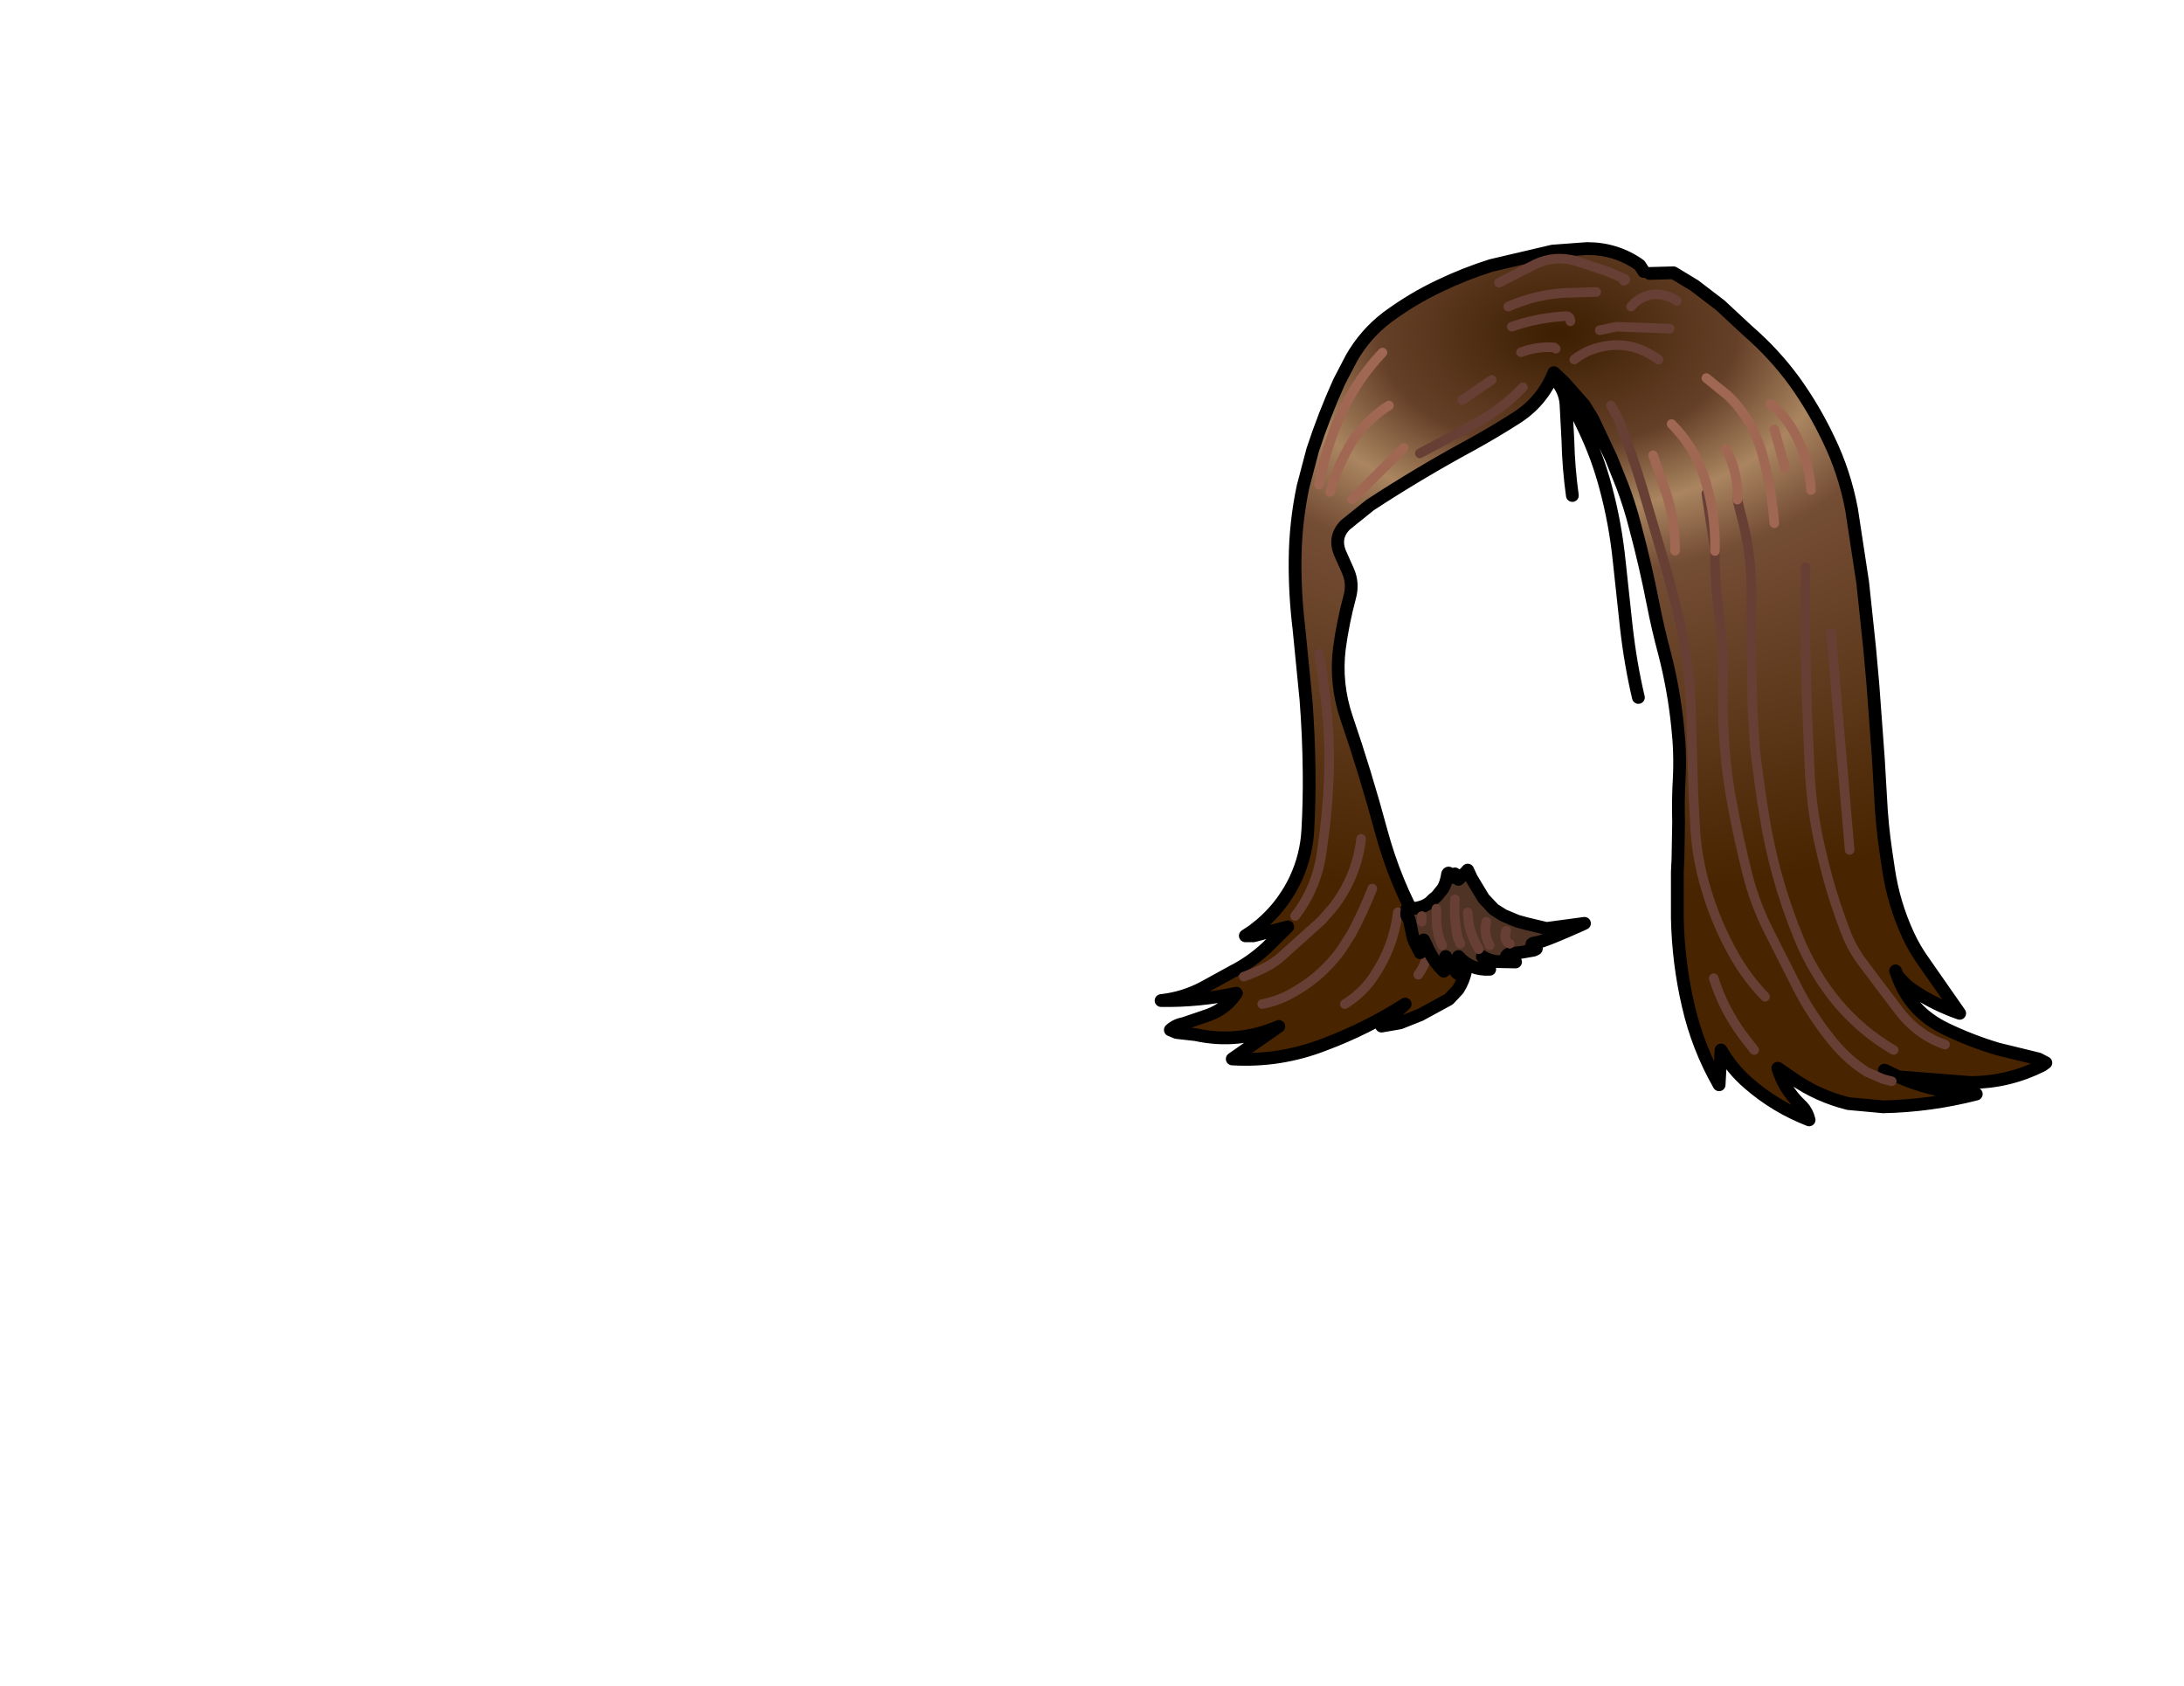 <svg xmlns:xlink="http://www.w3.org/1999/xlink" xmlns="http://www.w3.org/2000/svg" height="264.15px" width="342.25px">
  <g transform="matrix(1.0, 0.0, 0.0, 1.0, 243.25, 83.7)">
    <g data-characterId="1154" height="137.55" transform="matrix(1.0, 0.0, 0.0, 1.0, -61.8, -45.25)" width="139.65" xlink:href="#shape0"><g id="shape0" transform="matrix(1.0, 0.0, 0.0, 1.0, 61.8, 45.25)">
      <path d="M15.25 -40.85 L19.0 -40.95 22.3 -38.95 26.35 -35.85 30.65 -31.85 Q34.75 -28.3 37.9 -24.0 41.0 -19.7 43.3 -14.85 45.8 -9.7 46.9 -3.9 L48.65 7.6 49.75 18.0 50.25 23.6 51.1 35.15 51.45 41.15 Q51.65 45.5 52.3 49.85 L52.7 52.55 Q53.5 57.95 55.8 62.9 56.8 65.05 58.2 67.0 L63.85 75.1 Q60.05 73.8 56.65 71.55 55.1 70.5 54.05 69.1 56.05 74.85 61.7 77.55 65.65 79.45 69.85 80.7 L76.2 82.25 76.8 83.25 Q71.55 85.9 65.65 85.95 L54.25 85.05 Q58.85 87.1 63.8 87.6 L66.45 87.75 Q59.3 89.6 51.85 89.75 L46.4 89.25 Q41.6 88.05 37.75 85.35 L35.35 83.7 Q36.35 87.0 38.85 89.4 39.65 90.1 40.05 91.15 L40.25 91.8 Q35.0 89.75 30.85 86.15 28.2 83.9 26.45 80.85 L26.15 86.3 Q22.8 80.45 21.3 73.85 19.75 67.2 19.6 60.2 L19.6 52.95 19.7 50.85 19.8 45.1 Q19.7 41.7 19.9 38.3 20.1 34.25 19.65 30.2 19.05 24.3 17.6 18.7 16.55 14.8 15.8 10.95 14.6 4.8 13.0 -1.15 12.15 -4.5 10.95 -7.65 L9.25 -11.9 6.3 -18.15 5.0 -20.25 1.9 -23.75 0.7 -24.9 0.25 -25.3 Q-1.6 -20.65 -5.95 -18.0 -9.25 -15.9 -12.7 -14.0 -20.75 -9.65 -28.55 -4.55 L-32.4 -1.45 Q-34.35 0.5 -33.2 3.1 L-32.0 5.8 Q-31.15 7.75 -31.75 9.9 -32.8 13.8 -33.35 17.85 -34.05 23.4 -32.25 28.75 -29.25 37.5 -26.8 46.6 -24.65 54.55 -20.7 61.5 L-19.15 62.95 Q-17.15 63.95 -14.95 64.2 L-13.4 64.5 -13.4 64.55 -13.55 65.0 Q-12.95 68.5 -14.75 71.35 L-16.2 72.9 -20.7 75.35 -23.85 76.6 -26.75 77.1 -23.05 73.65 Q-29.05 77.5 -35.75 80.0 -42.7 82.7 -50.15 82.25 L-42.85 77.15 Q-49.2 79.9 -55.85 78.45 L-58.9 78.1 -59.85 77.7 Q-58.95 76.9 -57.75 76.7 L-53.8 75.35 Q-51.1 74.35 -49.5 71.95 -55.35 73.2 -61.3 73.1 -57.7 72.7 -54.55 71.0 L-50.0 68.5 Q-47.25 67.1 -44.8 64.85 L-41.45 61.55 -46.8 62.95 -46.9 62.15 Q-42.5 58.9 -40.2 54.0 -38.5 50.3 -38.3 46.3 -38.05 41.85 -38.1 37.4 -38.15 31.65 -38.6 25.9 L-39.7 14.75 Q-40.35 9.4 -40.3 4.05 -40.25 -1.8 -39.05 -7.45 L-37.55 -13.15 Q-35.75 -18.65 -33.4 -23.85 L-31.45 -27.6 Q-29.3 -31.35 -25.9 -33.95 -21.9 -36.9 -17.65 -38.9 -13.7 -40.8 -9.55 -42.1 L0.05 -44.35 5.45 -44.75 Q10.05 -44.75 13.7 -42.15 L14.35 -41.15 15.25 -40.85 M11.2 -39.7 Q11.6 -39.85 11.4 -40.0 L8.55 -41.2 3.55 -42.85 Q0.25 -43.7 -2.65 -42.3 L-8.35 -39.4 -2.65 -42.3 Q0.25 -43.7 3.55 -42.85 L8.55 -41.2 11.4 -40.0 Q11.6 -39.85 11.2 -39.7 M0.55 -29.05 L0.3 -29.25 Q-2.35 -29.45 -4.9 -28.5 -2.35 -29.45 0.3 -29.25 L0.55 -29.05 M6.9 -37.95 L2.05 -37.8 Q-2.65 -37.55 -6.9 -35.65 -2.65 -37.55 2.05 -37.8 L6.9 -37.95 M12.35 -35.65 L12.95 -36.3 Q16.05 -38.75 19.55 -36.55 16.05 -38.75 12.95 -36.3 L12.35 -35.65 M7.45 -31.95 L10.1 -32.5 18.4 -32.2 10.1 -32.5 7.45 -31.95 M3.45 -27.35 Q4.65 -28.3 6.05 -28.85 11.7 -30.95 16.65 -27.35 11.7 -30.95 6.05 -28.85 4.65 -28.3 3.45 -27.35 M2.85 -33.35 Q2.85 -34.25 2.0 -34.15 -2.35 -33.9 -6.35 -32.5 -2.35 -33.9 2.0 -34.15 2.85 -34.25 2.85 -33.35 M15.8 -12.35 L17.65 -7.05 Q19.3 -2.3 19.25 2.6 19.3 -2.3 17.65 -7.05 L15.8 -12.35 M9.2 -20.15 L10.4 -18.0 Q12.5 -12.65 14.15 -7.15 L17.35 3.75 Q19.05 9.45 20.35 15.3 L21.25 20.65 Q21.8 25.95 21.85 31.5 L22.1 40.25 22.35 45.2 Q22.55 50.4 24.05 55.45 25.7 61.15 28.7 66.35 30.65 69.7 33.35 72.5 30.65 69.7 28.7 66.35 25.7 61.15 24.05 55.45 22.55 50.4 22.35 45.2 L22.1 40.25 21.85 31.5 Q21.8 25.95 21.25 20.65 L20.35 15.3 Q19.05 9.45 17.35 3.75 L14.15 -7.15 Q12.5 -12.65 10.4 -18.0 L9.2 -20.15 M24.15 -24.45 L27.6 -21.65 Q31.45 -17.9 32.95 -12.4 34.35 -7.25 34.8 -1.7 34.35 -7.25 32.95 -12.4 31.45 -17.9 27.6 -21.65 L24.15 -24.45 M34.2 -20.4 Q36.75 -18.35 38.3 -15.25 40.25 -11.4 40.55 -6.9 40.25 -11.4 38.3 -15.25 36.75 -18.35 34.2 -20.4 M29.0 -5.4 L29.65 -2.8 Q31.15 2.7 31.2 8.5 L31.2 17.7 31.4 27.65 31.75 33.35 Q32.35 38.7 33.2 43.95 33.95 48.65 35.2 53.25 36.6 58.35 38.6 63.25 40.9 68.85 44.7 73.45 48.5 77.95 53.5 80.85 48.5 77.95 44.7 73.45 40.9 68.85 38.6 63.25 36.6 58.35 35.2 53.25 33.95 48.65 33.2 43.95 32.35 38.7 31.75 33.35 L31.4 27.65 31.2 17.7 31.2 8.5 Q31.15 2.7 29.65 -2.8 L29.0 -5.4 Q29.2 -9.6 27.2 -13.4 29.2 -9.6 29.0 -5.4 M18.7 -17.25 Q22.2 -13.75 23.75 -9.15 25.65 -3.4 25.5 2.65 25.65 -3.4 23.75 -9.15 22.2 -13.75 18.7 -17.25 M34.8 -16.4 L36.5 -10.35 34.8 -16.4 M31.65 80.85 L29.9 78.6 Q26.85 74.5 25.3 69.6 26.85 74.5 29.9 78.6 L31.65 80.85 M53.2 85.75 L51.85 85.4 49.3 84.3 Q46.4 82.45 44.15 79.75 40.55 75.4 38.15 70.55 L33.9 62.15 Q31.7 57.8 30.5 52.95 29.25 47.9 28.3 42.85 27.35 38.0 27.0 33.1 26.6 27.9 26.75 22.75 26.9 17.65 26.15 12.6 25.45 7.6 25.5 2.65 25.45 7.6 26.15 12.6 26.9 17.65 26.75 22.75 26.6 27.9 27.0 33.1 27.35 38.0 28.3 42.85 29.25 47.9 30.5 52.95 31.7 57.8 33.9 62.15 L38.15 70.55 Q40.55 75.4 44.15 79.75 46.4 82.45 49.3 84.3 L51.85 85.4 53.2 85.75 M61.55 80.0 Q57.2 78.5 54.3 74.65 L51.45 70.9 48.15 66.5 Q46.75 64.45 45.9 62.15 44.25 57.85 43.05 53.4 42.3 50.6 41.7 47.8 40.6 42.5 40.35 37.15 L39.9 26.8 39.65 16.15 Q39.6 10.65 39.7 5.2 39.6 10.65 39.65 16.15 L39.9 26.8 40.35 37.15 Q40.6 42.5 41.7 47.8 42.3 50.6 43.05 53.4 44.25 57.85 45.9 62.15 46.75 64.45 48.15 66.5 L51.45 70.9 54.3 74.65 Q57.2 78.5 61.55 80.0 M54.25 85.05 L52.05 84.0 54.25 85.05 M53.8 68.45 L54.05 69.1 53.8 68.45 M25.5 2.65 L24.15 -6.35 25.5 2.65 M46.6 49.5 L43.7 15.55 46.6 49.5 M-36.55 -7.75 L-36.15 -9.8 Q-34.9 -15.2 -32.5 -20.05 -30.2 -24.65 -26.6 -28.45 -30.2 -24.65 -32.5 -20.05 -34.9 -15.2 -36.15 -9.8 L-36.55 -7.75 M-31.35 -5.45 L-23.3 -13.5 -31.35 -5.45 M-34.8 -6.6 Q-33.9 -9.8 -32.4 -12.7 -30.0 -17.35 -25.6 -20.15 -30.0 -17.35 -32.4 -12.7 -33.9 -9.8 -34.8 -6.6 M-21.0 69.05 L-20.6 68.45 Q-19.15 66.1 -19.6 63.3 -19.15 66.1 -20.6 68.45 L-21.0 69.05 M-32.5 73.65 Q-29.75 71.95 -28.0 69.35 -24.85 64.7 -24.2 59.25 -24.85 64.7 -28.0 69.35 -29.75 71.95 -32.5 73.65 M-48.35 69.35 Q-46.75 68.8 -45.25 68.05 -43.75 67.35 -42.5 66.25 L-36.15 60.55 -34.4 58.55 Q-30.65 53.75 -29.95 47.75 -30.65 53.75 -34.4 58.55 L-36.15 60.55 -42.5 66.25 Q-43.75 67.35 -45.25 68.05 -46.75 68.8 -48.35 69.35 M-45.45 73.65 Q-43.55 73.3 -41.75 72.45 -36.4 69.8 -33.0 65.05 L-31.45 62.6 Q-29.6 59.15 -28.2 55.55 -29.6 59.15 -31.45 62.6 L-33.0 65.05 Q-36.4 69.8 -41.75 72.45 -43.55 73.3 -45.45 73.65 M-36.55 18.7 Q-35.8 22.8 -35.35 27.5 -34.75 33.25 -35.05 39.0 -35.3 44.4 -36.15 50.0 -36.95 55.5 -40.3 59.85 -36.95 55.5 -36.15 50.0 -35.3 44.4 -35.05 39.0 -34.75 33.25 -35.35 27.5 -35.8 22.8 -36.55 18.7 M-4.6 -23.0 Q-7.9 -19.5 -12.25 -17.25 -16.5 -14.9 -20.75 -12.65 -16.5 -14.9 -12.25 -17.25 -7.9 -19.5 -4.6 -23.0 M-9.5 -24.15 L-14.1 -21.0 -9.5 -24.15" fill="url(#gradient0)" fill-rule="evenodd" stroke="none"/>
      <path d="M15.25 -40.85 L19.0 -40.95 22.3 -38.95 26.35 -35.85 30.65 -31.85 Q34.75 -28.3 37.9 -24.0 41.0 -19.7 43.3 -14.85 45.8 -9.7 46.9 -3.9 L48.65 7.6 49.75 18.0 50.25 23.6 51.1 35.15 51.45 41.15 Q51.65 45.5 52.3 49.85 L52.7 52.55 Q53.5 57.95 55.8 62.9 56.8 65.05 58.2 67.0 L63.85 75.1 Q60.05 73.8 56.65 71.55 55.1 70.5 54.05 69.1 56.05 74.85 61.7 77.55 65.65 79.45 69.85 80.7 L76.2 82.25 77.35 82.85 76.8 83.25 Q71.55 85.9 65.65 85.95 L54.25 85.05 Q58.85 87.1 63.8 87.6 L66.45 87.75 Q59.3 89.6 51.85 89.75 L46.4 89.25 Q41.6 88.05 37.75 85.35 L35.35 83.7 Q36.35 87.0 38.85 89.4 39.65 90.1 40.05 91.15 L40.25 91.8 Q35.0 89.75 30.85 86.15 28.2 83.9 26.45 80.85 L26.15 86.3 Q22.8 80.45 21.3 73.85 19.75 67.2 19.6 60.2 L19.6 52.95 19.7 50.85 19.8 45.1 Q19.7 41.7 19.9 38.3 20.1 34.25 19.65 30.2 19.05 24.3 17.6 18.7 16.55 14.8 15.8 10.95 14.6 4.8 13.0 -1.15 12.15 -4.5 10.95 -7.65 L9.25 -11.9 6.3 -18.15 5.0 -20.25 1.9 -23.75 0.7 -24.9 Q0.85 -24.4 1.15 -24.05 L2.1 -22.5 5.0 -16.5 Q7.1 -12.1 8.35 -7.4 9.9 -1.65 10.5 4.3 L11.6 14.5 Q12.25 20.3 13.5 25.6 M-46.9 62.15 Q-42.5 58.9 -40.2 54.0 -38.5 50.3 -38.3 46.3 -38.05 41.85 -38.1 37.4 -38.15 31.65 -38.6 25.9 L-39.7 14.75 Q-40.35 9.4 -40.3 4.05 -40.25 -1.8 -39.05 -7.45 L-37.55 -13.15 Q-35.75 -18.65 -33.4 -23.85 L-31.45 -27.6 Q-29.3 -31.35 -25.9 -33.95 -21.9 -36.9 -17.65 -38.9 -13.7 -40.8 -9.55 -42.1 L0.05 -44.35 5.45 -44.75 Q10.05 -44.75 13.7 -42.15 L14.35 -41.15 M0.7 -24.9 L0.25 -25.3 Q-1.6 -20.65 -5.95 -18.0 -9.25 -15.9 -12.7 -14.0 -20.75 -9.65 -28.55 -4.55 L-32.4 -1.45 Q-34.35 0.5 -33.2 3.1 L-32.0 5.8 Q-31.15 7.75 -31.75 9.9 -32.8 13.8 -33.35 17.85 -34.05 23.4 -32.25 28.75 -29.25 37.5 -26.8 46.6 -24.65 54.55 -20.7 61.5 L-19.15 62.95 Q-17.15 63.95 -14.95 64.2 L-13.4 64.5 -13.4 64.55 M-13.55 65.0 Q-12.95 68.5 -14.75 71.35 L-16.2 72.9 -20.7 75.35 -23.85 76.6 -26.75 77.1 -23.05 73.65 Q-29.05 77.5 -35.75 80.0 -42.7 82.7 -50.15 82.25 L-42.85 77.15 Q-49.2 79.9 -55.85 78.45 L-58.9 78.1 -59.85 77.7 Q-58.95 76.9 -57.75 76.7 L-53.8 75.35 Q-51.1 74.35 -49.5 71.95 -55.35 73.2 -61.3 73.1 -57.7 72.7 -54.55 71.0 L-50.0 68.5 Q-47.25 67.1 -44.8 64.85 L-41.45 61.55 -46.8 62.95 -48.1 62.95 -46.9 62.15 M3.15 -6.05 Q2.55 -10.4 2.45 -14.7 L2.15 -20.4 Q2.0 -22.45 0.55 -24.15 M54.05 69.1 L53.8 68.45 M52.05 84.0 L54.25 85.05" fill="none" stroke="#000000" stroke-linecap="round" stroke-linejoin="round" stroke-width="2.0"/>
      <path d="M-8.35 -39.4 L-2.65 -42.3 Q0.25 -43.7 3.55 -42.85 L8.55 -41.2 11.4 -40.0 Q11.6 -39.85 11.2 -39.7 M-6.9 -35.65 Q-2.65 -37.55 2.05 -37.8 L6.9 -37.95 M-4.9 -28.5 Q-2.35 -29.45 0.3 -29.25 L0.55 -29.05 M-6.35 -32.5 Q-2.35 -33.9 2.0 -34.15 2.85 -34.25 2.85 -33.35 M16.65 -27.35 Q11.7 -30.95 6.05 -28.85 4.65 -28.3 3.45 -27.35 M18.4 -32.2 L10.1 -32.5 7.45 -31.95 M19.55 -36.55 Q16.05 -38.75 12.95 -36.3 L12.35 -35.65 M33.35 72.5 Q30.65 69.7 28.7 66.35 25.7 61.15 24.05 55.45 22.55 50.4 22.35 45.2 L22.1 40.25 21.85 31.5 Q21.8 25.95 21.25 20.65 L20.35 15.3 Q19.05 9.45 17.35 3.75 L14.15 -7.15 Q12.5 -12.65 10.4 -18.0 L9.2 -20.15 M53.5 80.85 Q48.5 77.95 44.7 73.45 40.9 68.85 38.6 63.25 36.6 58.35 35.2 53.25 33.95 48.65 33.2 43.95 32.35 38.7 31.75 33.35 L31.4 27.65 31.2 17.7 31.2 8.5 Q31.15 2.7 29.65 -2.8 L29.0 -5.4 M39.7 5.2 Q39.6 10.65 39.65 16.15 L39.9 26.8 40.35 37.15 Q40.6 42.5 41.7 47.8 42.3 50.6 43.05 53.4 44.25 57.85 45.9 62.15 46.75 64.45 48.15 66.5 L51.45 70.9 54.3 74.65 Q57.2 78.5 61.55 80.0 M25.5 2.65 Q25.45 7.6 26.15 12.6 26.9 17.65 26.75 22.75 26.6 27.9 27.0 33.1 27.35 38.0 28.3 42.85 29.25 47.9 30.5 52.95 31.7 57.8 33.9 62.15 L38.15 70.55 Q40.55 75.4 44.15 79.75 46.4 82.45 49.3 84.3 L51.85 85.4 53.2 85.75 M25.3 69.6 Q26.85 74.5 29.9 78.6 L31.65 80.85 M43.7 15.55 L46.6 49.5 M24.15 -6.35 L25.5 2.65 M-14.1 -21.0 L-9.5 -24.15 M-20.75 -12.65 Q-16.5 -14.9 -12.25 -17.25 -7.9 -19.5 -4.6 -23.0 M-40.3 59.85 Q-36.95 55.5 -36.15 50.0 -35.3 44.4 -35.05 39.0 -34.75 33.25 -35.35 27.5 -35.8 22.8 -36.55 18.7 M-28.2 55.55 Q-29.6 59.15 -31.45 62.6 L-33.0 65.05 Q-36.4 69.8 -41.75 72.45 -43.55 73.3 -45.45 73.65 M-29.95 47.75 Q-30.65 53.75 -34.4 58.55 L-36.15 60.55 -42.5 66.25 Q-43.75 67.35 -45.25 68.05 -46.75 68.8 -48.35 69.35 M-24.2 59.25 Q-24.85 64.7 -28.0 69.35 -29.75 71.95 -32.5 73.65 M-19.6 63.3 Q-19.15 66.1 -20.6 68.45 L-21.0 69.05" fill="none" stroke="#683f35" stroke-linecap="round" stroke-linejoin="round" stroke-width="1.5"/>
      <path d="M19.25 2.6 Q19.3 -2.3 17.65 -7.05 L15.8 -12.35 M40.55 -6.9 Q40.25 -11.4 38.3 -15.25 36.75 -18.35 34.2 -20.4 M34.8 -1.7 Q34.35 -7.25 32.95 -12.4 31.45 -17.9 27.6 -21.65 L24.15 -24.45 M29.0 -5.4 Q29.2 -9.6 27.2 -13.4 M36.5 -10.35 L34.8 -16.4 M25.5 2.65 Q25.65 -3.4 23.75 -9.15 22.2 -13.75 18.7 -17.25 M-25.6 -20.15 Q-30.0 -17.35 -32.4 -12.7 -33.9 -9.8 -34.8 -6.6 M-23.3 -13.5 L-31.35 -5.45 M-26.6 -28.45 Q-30.2 -24.65 -32.5 -20.05 -34.9 -15.2 -36.15 -9.8 L-36.55 -7.75" fill="none" stroke="#a06752" stroke-linecap="round" stroke-linejoin="round" stroke-width="1.5"/>
      <path d="M5.05 61.0 L4.85 61.1 Q-1.15 63.8 -2.4 64.0 -3.65 64.15 -2.95 64.55 -2.25 64.95 -2.6 65.05 L-2.9 65.2 -4.9 65.55 -6.05 65.7 Q-7.0 65.65 -7.2 66.2 -6.2 66.4 -5.75 67.05 L-8.35 67.0 Q-9.85 66.95 -10.95 66.2 L-10.6 66.65 Q-9.8 67.3 -9.8 68.2 -12.8 68.35 -14.7 66.2 -13.95 67.45 -14.1 69.05 -14.8 69.1 -15.2 68.45 L-16.7 66.2 -16.65 67.05 Q-16.5 68.15 -17.0 68.5 -18.7 66.9 -19.75 64.4 L-20.15 63.6 -20.3 63.9 -20.3 64.4 Q-20.35 65.2 -20.7 65.6 L-21.55 63.9 -21.8 63.3 -22.4 60.45 -22.6 60.05 Q-22.95 59.8 -22.75 59.0 L-22.75 58.7 -22.4 58.7 -22.15 58.7 Q-19.85 58.6 -18.7 57.25 L-18.1 56.75 -17.1 55.5 Q-16.6 54.6 -16.4 53.25 -16.15 52.8 -15.85 53.8 -15.2 53.9 -15.25 53.25 -14.9 53.4 -14.7 54.1 L-13.5 52.95 -13.25 52.65 -12.65 53.95 -10.75 57.1 -9.15 58.8 -7.65 59.75 -5.5 60.65 -4.05 61.05 -0.9 61.8 5.05 61.0 M-20.45 59.85 L-20.45 60.75 -20.45 59.85 M-10.35 60.75 L-10.5 61.9 Q-10.45 63.3 -9.8 64.45 -10.45 63.3 -10.5 61.9 L-10.35 60.75 M-7.2 62.15 L-7.35 62.75 Q-7.45 63.9 -6.65 64.2 -7.45 63.9 -7.35 62.75 L-7.2 62.15 M-15.25 57.25 Q-15.45 60.3 -14.8 63.25 L-14.4 64.2 -14.8 63.25 Q-15.45 60.3 -15.25 57.25 M-13.25 59.3 L-13.1 60.95 Q-12.65 63.15 -11.5 65.05 -12.65 63.15 -13.1 60.95 L-13.25 59.3 M-18.15 58.7 L-18.15 60.15 Q-18.15 62.55 -17.25 64.45 -18.15 62.55 -18.15 60.15 L-18.15 58.7" fill="#4f3324" fill-rule="evenodd" stroke="none"/>
      <path d="M4.85 61.1 Q-1.15 63.8 -2.4 64.0 -3.65 64.15 -2.95 64.55 -2.25 64.95 -2.6 65.05 L-2.9 65.2 -4.9 65.55 -6.05 65.7 Q-7.0 65.65 -7.2 66.2 -6.2 66.4 -5.75 67.05 L-8.35 67.0 Q-9.85 66.95 -10.95 66.2 L-10.6 66.65 Q-9.8 67.3 -9.8 68.2 -12.8 68.35 -14.7 66.2 -13.95 67.45 -14.1 69.05 -14.8 69.1 -15.2 68.45 L-16.7 66.2 -16.65 67.05 Q-16.5 68.15 -17.0 68.5 -18.7 66.9 -19.75 64.4 L-20.15 63.6 -20.3 63.9 -20.3 64.4 Q-20.35 65.2 -20.7 65.6 L-21.55 63.9 -21.8 63.3 -22.4 60.45 -22.6 60.05 Q-22.95 59.8 -22.75 59.0 M-22.75 58.7 L-22.4 58.7 -22.15 58.7 Q-19.85 58.6 -18.7 57.25 L-18.1 56.75 -17.1 55.5 Q-16.6 54.6 -16.4 53.25 -16.15 52.8 -15.85 53.8 -15.2 53.9 -15.25 53.25 -14.9 53.4 -14.7 54.1 L-13.5 52.95 -13.25 52.65 -12.65 53.95 -10.75 57.1 -9.15 58.8 -7.65 59.75 -5.5 60.65 -4.05 61.05 -0.9 61.8 5.05 61.0" fill="none" stroke="#000000" stroke-linecap="round" stroke-linejoin="round" stroke-width="2.0"/>
      <path d="M-17.25 64.45 Q-18.15 62.55 -18.15 60.15 L-18.15 58.7 M-11.5 65.05 Q-12.65 63.15 -13.1 60.95 L-13.25 59.3 M-14.4 64.2 L-14.8 63.25 Q-15.45 60.3 -15.25 57.25 M-6.65 64.2 Q-7.45 63.9 -7.35 62.75 L-7.2 62.15 M-9.8 64.45 Q-10.45 63.3 -10.5 61.9 L-10.35 60.75 M-20.45 60.75 L-20.45 59.85" fill="none" stroke="#683f35" stroke-linecap="round" stroke-linejoin="round" stroke-width="1.5"/>
    </g>
    </g>
  </g>
  <defs>
    <radialGradient cx="0" cy="0" gradientTransform="matrix(0.003, 0.108, -0.167, 0.004, 1.0, -31.5)" gradientUnits="userSpaceOnUse" id="gradient0" r="819.2" spreadMethod="pad">
      <stop offset="0.0" stop-color="#3c1e00"/>
      <stop offset="0.204" stop-color="#654028"/>
      <stop offset="0.318" stop-color="#aa8560"/>
      <stop offset="0.431" stop-color="#744d35"/>
      <stop offset="1.0" stop-color="#482400"/>
    </radialGradient>
  </defs>
</svg>
